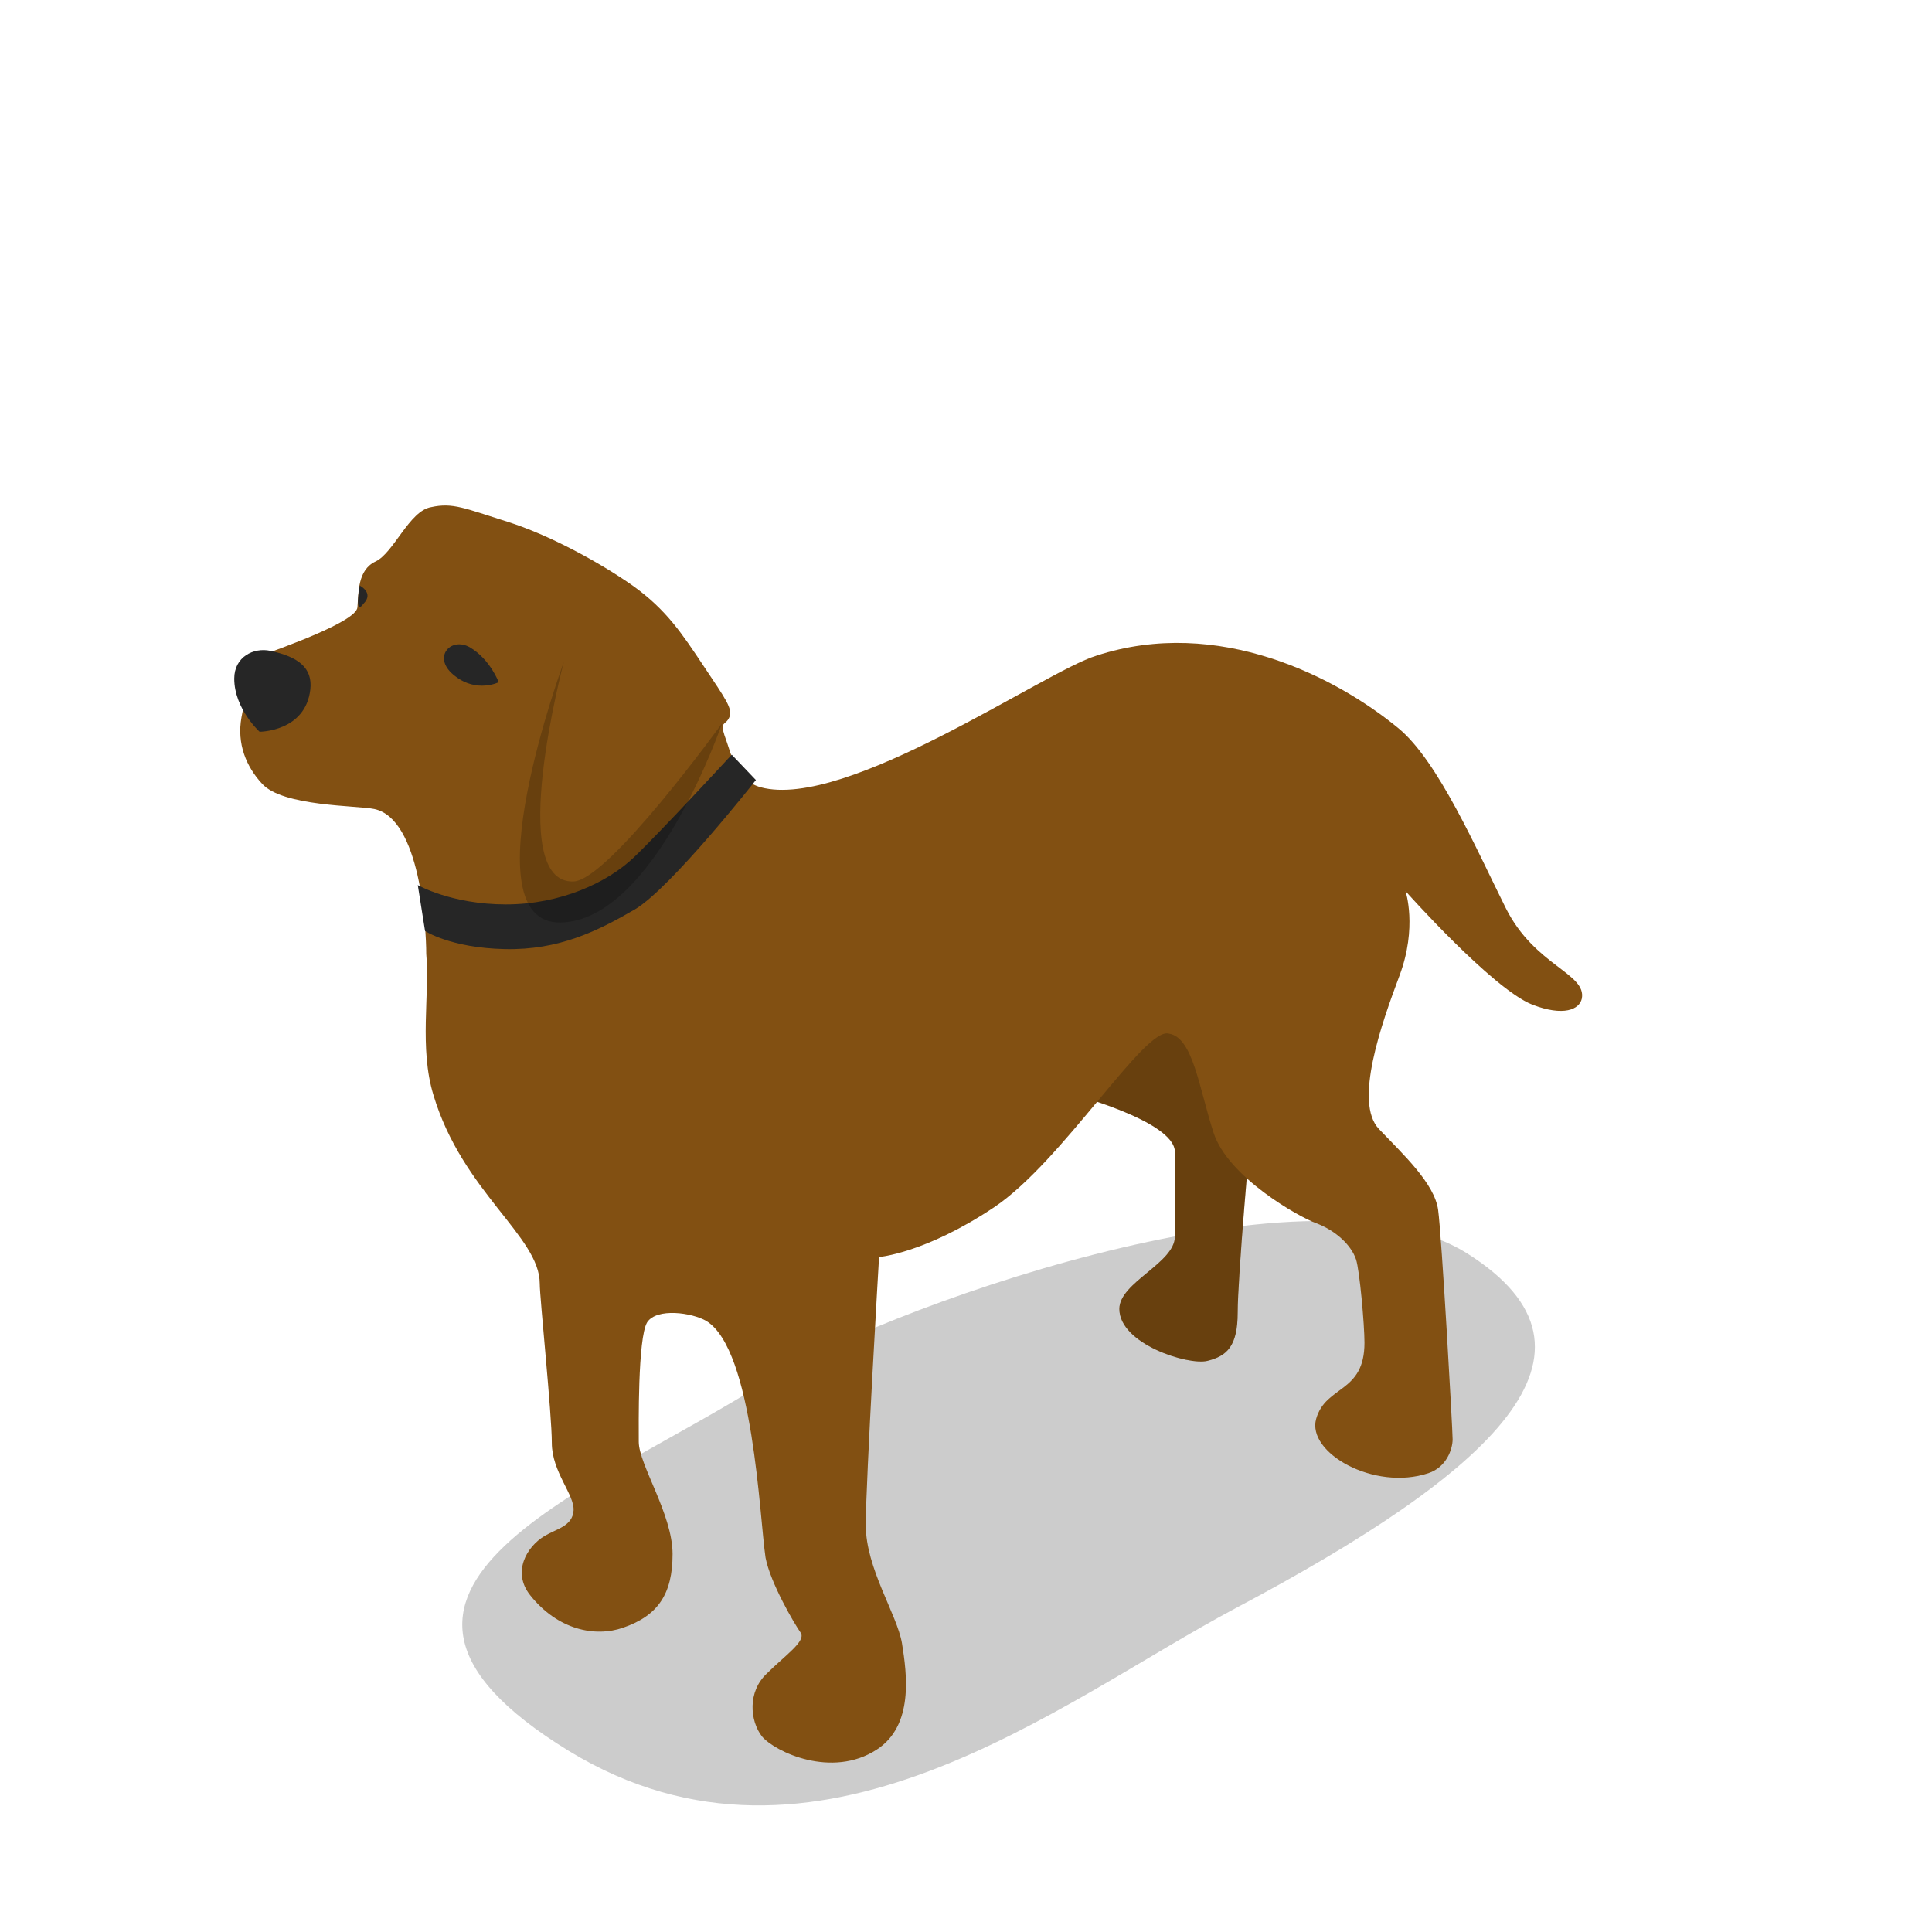 <svg xmlns="http://www.w3.org/2000/svg" viewBox="0 0 160 160"><style>.a{opacity:0.2;}.b{fill:#825012;}.c{fill:#262626;}</style><path d="M63.6 114.3c-14.1 9.1-38.5 17.2-16.5 30.7 20.5 12.5 40.7-4.1 55.2-11.8 21.3-11.3 32.2-21.2 19.2-29.4C108.1 95.4 72 108.9 63.6 114.3z" class="a"/><path d="M88.4 90.5c0 0 8.9 2.3 8.9 4.9 0 1.4 0 5.8 0 7 0 2.2-4.6 3.8-4.6 6 0 2.9 5.7 4.7 7.3 4.3s2.5-1.2 2.5-4c0-2.8 1-14.5 1.4-18.1 0.4-3.6-1.1-14.8-1.1-14.8L88.4 90.5z" class="b"/><path d="M88.4 90.5c0 0 8.9 2.3 8.9 4.9 0 1.4 0 5.8 0 7 0 2.2-4.6 3.8-4.6 6 0 2.9 5.7 4.7 7.3 4.3s2.5-1.2 2.5-4c0-2.8 1-14.5 1.4-18.1 0.4-3.6-1.1-14.8-1.1-14.8L88.4 90.5z" class="a"/><path d="M21.6 54.3c1.6-0.6 7.9-2.8 8-4s0-3.1 1.5-3.8 2.8-4.2 4.6-4.5c1.8-0.4 2.8 0.1 6.3 1.2 3.5 1.1 7.7 3.4 10.4 5.3 2.8 2 4.1 4 5.9 6.7s2.4 3.5 2.1 4.2c-0.3 0.7-0.8 0.3-0.4 1.5 0.6 1.6 0.9 3.7 3 4.3 7.1 1.9 23.5-9.6 27.8-10.9 10.1-3.3 19.9 1.8 25 6 3.3 2.7 6.5 10.1 8.9 14.9 2.4 4.8 6.7 5.4 6.3 7.5 -0.2 0.9-1.5 1.5-4.1 0.5 -3.3-1.3-10.5-9.4-10.5-9.4s1 3-0.5 7 -3.8 10.5-1.7 12.7c2 2.1 4.6 4.5 4.9 6.7 0.3 2.2 1.2 18.2 1.2 19 0 0.8-0.5 2.3-2 2.8 -4.5 1.5-10.1-1.7-9.3-4.5 0.8-2.8 4-2.1 4-6.3 0-1.5-0.4-6-0.7-6.9 -0.4-1.2-1.7-2.4-3.3-3 -1.4-0.5-7.3-3.8-8.5-7.5s-1.7-7.9-3.7-8.2C94.8 85 88 96.2 82.3 100s-9.5 4.1-9.5 4.1 -1.1 18.6-1.1 22.2 2.6 7.4 3 9.8c0.4 2.5 1 6.8-2.1 8.8 -3.7 2.4-8.4 0.2-9.5-1.1 -1-1.3-1.2-3.7 0.4-5.2 1.5-1.5 3.3-2.7 2.8-3.4 -0.5-0.7-2.5-4.1-2.9-6.2 -0.5-3.3-1-17.2-4.9-19.6 -1.2-0.7-4.1-1.1-4.9 0.1 -0.8 1.3-0.7 8.7-0.7 9.9 0 1.9 2.8 6 2.8 9.3 0 3.3-1.2 5.1-4.1 6.1 -2.3 0.8-5.4 0.2-7.7-2.7 -1.5-1.9-0.3-4 1.2-4.9 1-0.6 2.3-0.8 2.4-2.1 0.1-1.3-1.8-3.2-1.8-5.6 0-2.4-1-12-1-13.2 0-3.9-6.4-7.6-8.8-15.6 -1.2-3.9-0.3-8.4-0.6-11.7C35.3 76.8 34.8 67.8 31 67c-1.4-0.3-7.6-0.2-9.3-2.1 -1.3-1.4-2.1-3.3-1.7-5.5C20.4 57.1 21.6 54.3 21.6 54.3z" class="b"/><path d="M41.3 56.5c0 0-0.7-1.9-2.4-2.9 -1.6-0.9-3.2 0.9-1.2 2.4C39.5 57.4 41.3 56.5 41.3 56.5z" class="c"/><path d="M25.7 57.1c0.2-1.8-1-2.7-3.3-3.2 -1.4-0.3-3 0.5-3 2.3 0 2.5 2.1 4.4 2.1 4.4S25.3 60.6 25.7 57.1z" class="c"/><path d="M29.8 48.5c0 0 1.2 0.6 0.3 1.5C29.3 51.1 29.8 48.5 29.8 48.5z" class="c"/><path d="M34.6 73.3c0 0 2.8 1.6 7.3 1.6s8.4-1.8 10.6-3.9c2.2-2.1 8.1-8.5 8.1-8.5l2 2.1c0 0-7 8.9-10 10.7 -3.1 1.8-6.3 3.4-10.8 3.3s-6.6-1.5-6.6-1.5L34.6 73.3z" class="c"/><path d="M46.7 54.8c0 0-4.9 18.4 0.8 18.2 2.9-0.1 12.3-13.1 12.3-13.1s-5.6 16.4-13.4 16.5C38.7 76.5 46.7 54.8 46.7 54.8z" class="a"/></svg>
